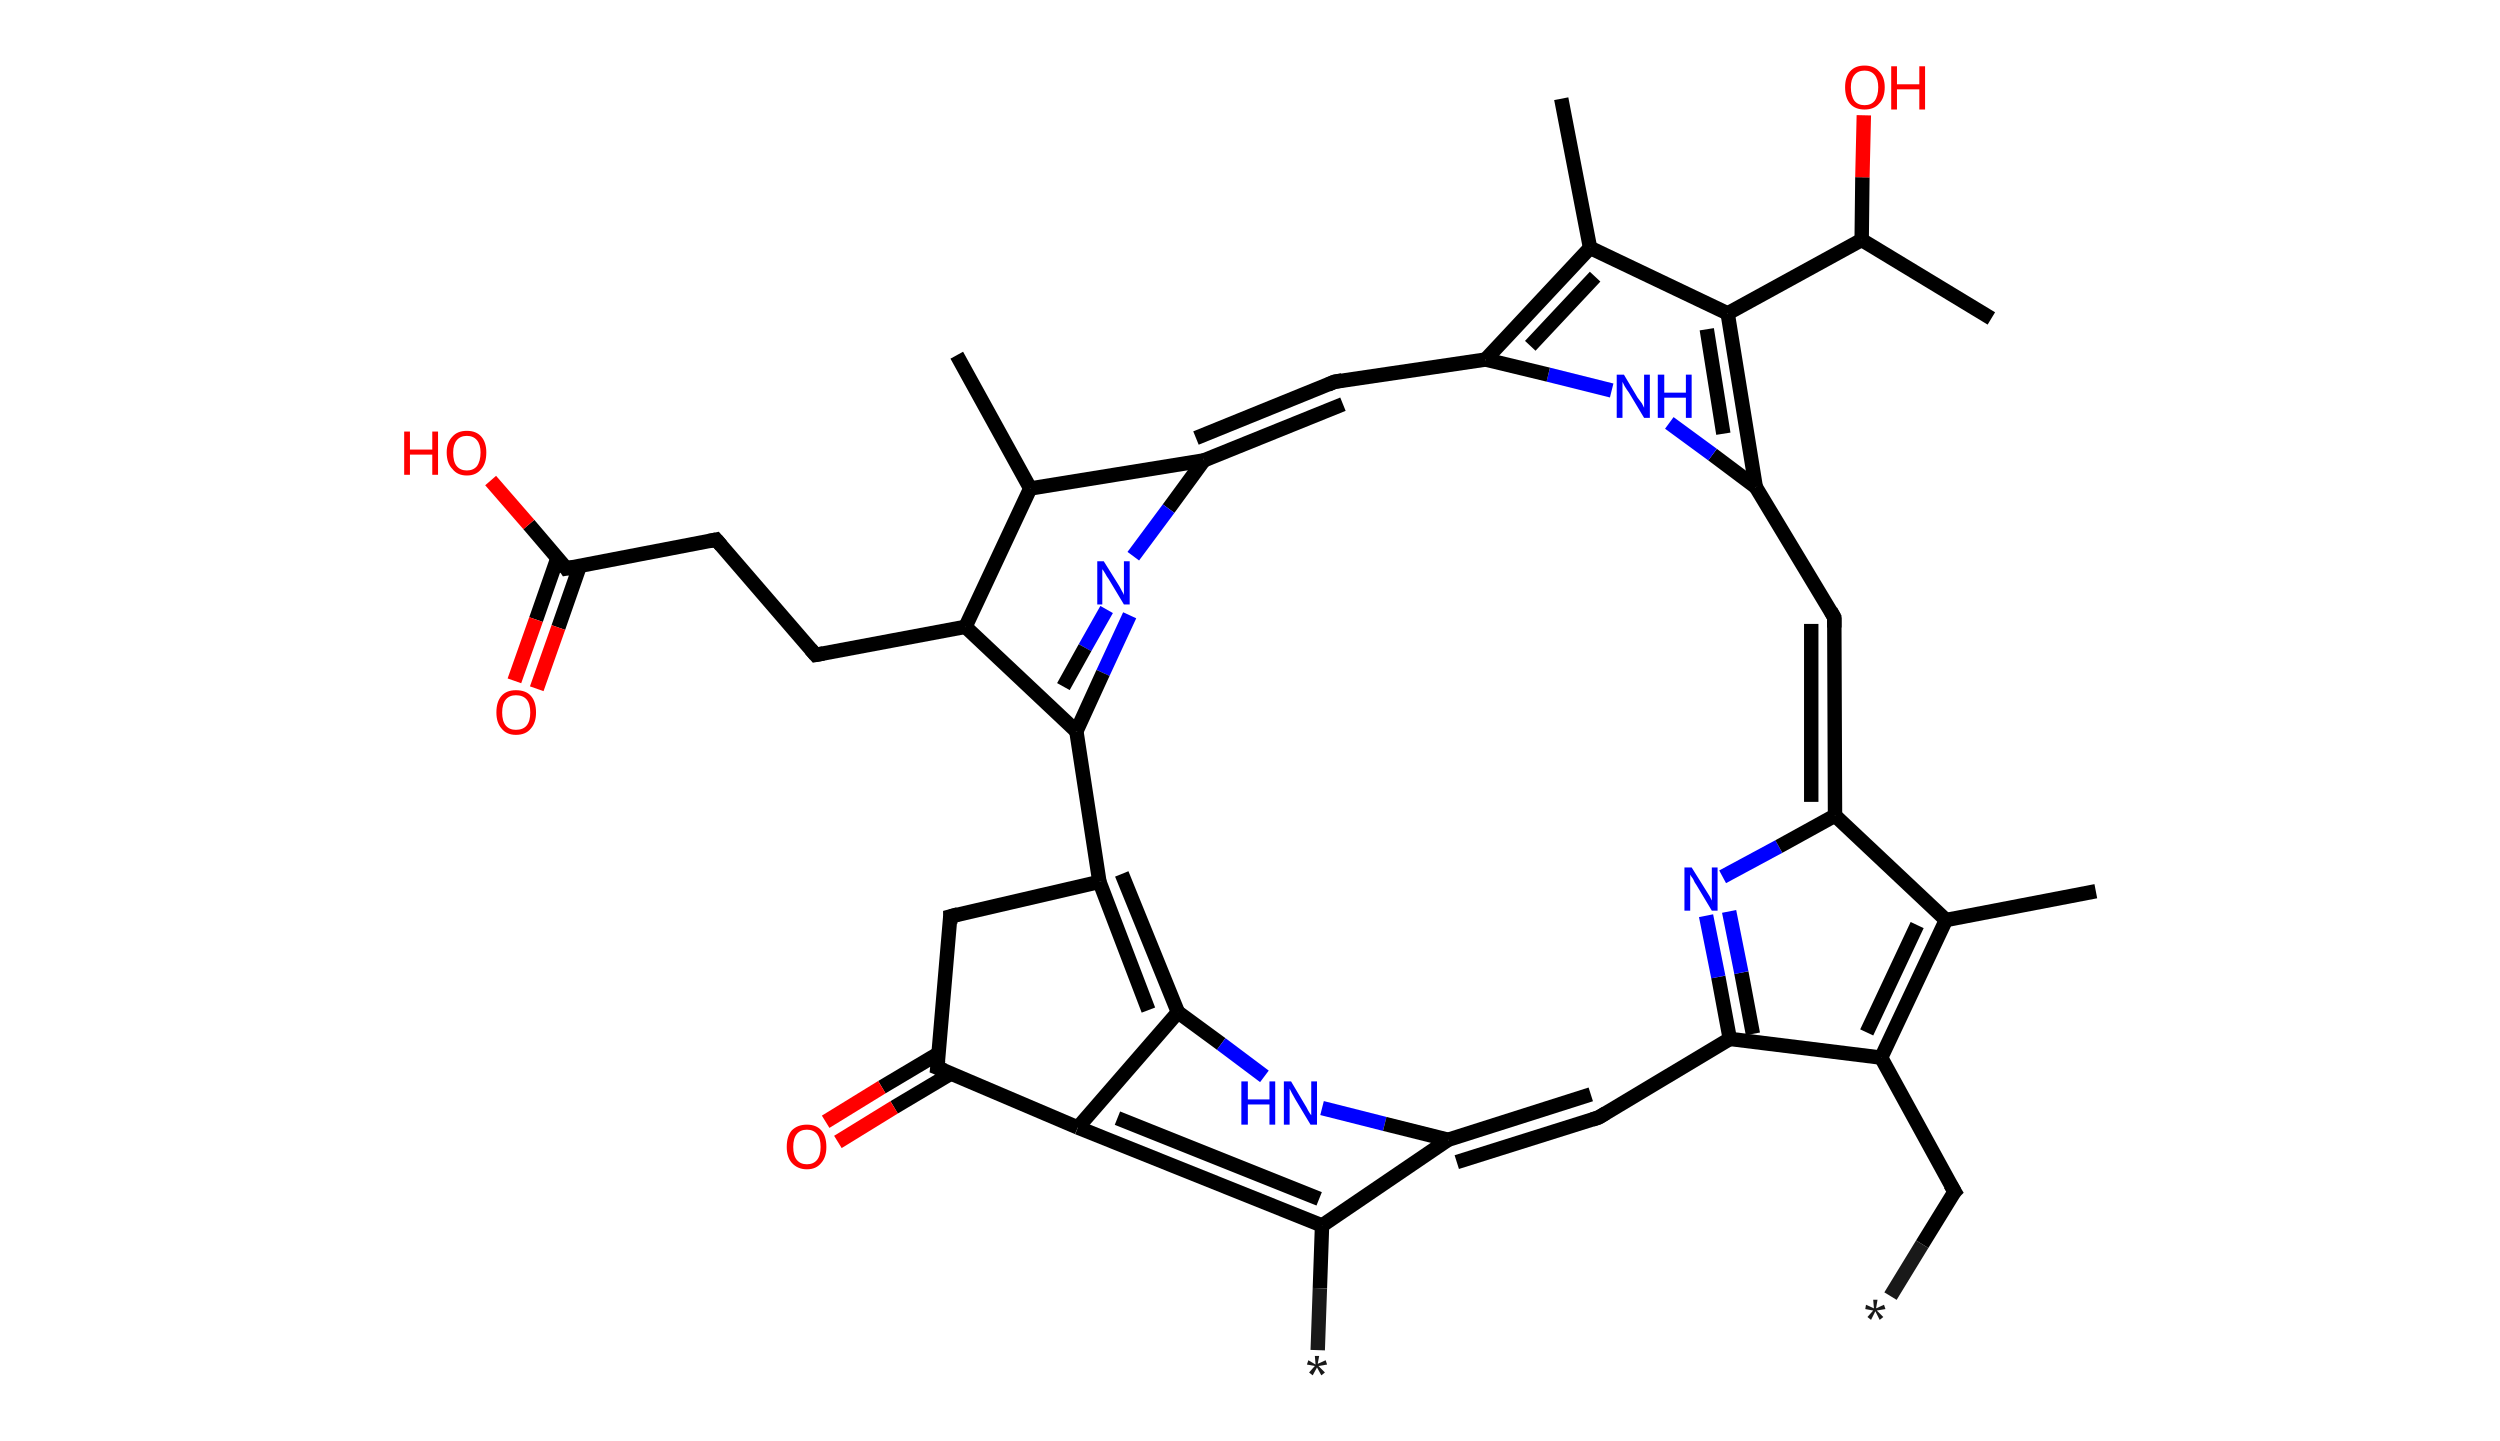 <?xml version='1.0' encoding='ASCII' standalone='yes'?>
<svg xmlns="http://www.w3.org/2000/svg" xmlns:rdkit="http://www.rdkit.org/xml" xmlns:xlink="http://www.w3.org/1999/xlink" version="1.1" baseProfile="full" xml:space="preserve" width="347px" height="200px" viewBox="0 0 347 200">
<!-- END OF HEADER -->
<rect style="opacity:1.0;fill:#FFFFFF;stroke:none" width="347.0" height="200.0" x="0.0" y="0.0"> </rect>
<path class="bond-0 atom-0 atom-1" d="M 262.4,179.9 L 266.8,172.7" style="fill:none;fill-rule:evenodd;stroke:#191919;stroke-width:2.0px;stroke-linecap:butt;stroke-linejoin:miter;stroke-opacity:1"/>
<path class="bond-0 atom-0 atom-1" d="M 266.8,172.7 L 271.3,165.4" style="fill:none;fill-rule:evenodd;stroke:#000000;stroke-width:2.0px;stroke-linecap:butt;stroke-linejoin:miter;stroke-opacity:1"/>
<path class="bond-1 atom-1 atom-2" d="M 271.3,165.4 L 261.1,146.8" style="fill:none;fill-rule:evenodd;stroke:#000000;stroke-width:2.0px;stroke-linecap:butt;stroke-linejoin:miter;stroke-opacity:1"/>
<path class="bond-2 atom-2 atom-3" d="M 261.1,146.8 L 270.1,127.7" style="fill:none;fill-rule:evenodd;stroke:#000000;stroke-width:2.0px;stroke-linecap:butt;stroke-linejoin:miter;stroke-opacity:1"/>
<path class="bond-2 atom-2 atom-3" d="M 259.1,143.3 L 266.1,128.4" style="fill:none;fill-rule:evenodd;stroke:#000000;stroke-width:2.0px;stroke-linecap:butt;stroke-linejoin:miter;stroke-opacity:1"/>
<path class="bond-3 atom-3 atom-4" d="M 270.1,127.7 L 290.9,123.7" style="fill:none;fill-rule:evenodd;stroke:#000000;stroke-width:2.0px;stroke-linecap:butt;stroke-linejoin:miter;stroke-opacity:1"/>
<path class="bond-4 atom-3 atom-5" d="M 270.1,127.7 L 254.7,113.2" style="fill:none;fill-rule:evenodd;stroke:#000000;stroke-width:2.0px;stroke-linecap:butt;stroke-linejoin:miter;stroke-opacity:1"/>
<path class="bond-5 atom-5 atom-6" d="M 254.7,113.2 L 254.6,85.7" style="fill:none;fill-rule:evenodd;stroke:#000000;stroke-width:2.0px;stroke-linecap:butt;stroke-linejoin:miter;stroke-opacity:1"/>
<path class="bond-5 atom-5 atom-6" d="M 251.4,111.3 L 251.4,86.6" style="fill:none;fill-rule:evenodd;stroke:#000000;stroke-width:2.0px;stroke-linecap:butt;stroke-linejoin:miter;stroke-opacity:1"/>
<path class="bond-6 atom-6 atom-7" d="M 254.6,85.7 L 243.7,67.6" style="fill:none;fill-rule:evenodd;stroke:#000000;stroke-width:2.0px;stroke-linecap:butt;stroke-linejoin:miter;stroke-opacity:1"/>
<path class="bond-7 atom-7 atom-8" d="M 243.7,67.6 L 237.7,63.1" style="fill:none;fill-rule:evenodd;stroke:#000000;stroke-width:2.0px;stroke-linecap:butt;stroke-linejoin:miter;stroke-opacity:1"/>
<path class="bond-7 atom-7 atom-8" d="M 237.7,63.1 L 231.7,58.7" style="fill:none;fill-rule:evenodd;stroke:#0000FF;stroke-width:2.0px;stroke-linecap:butt;stroke-linejoin:miter;stroke-opacity:1"/>
<path class="bond-8 atom-8 atom-9" d="M 223.7,54.2 L 214.9,52.0" style="fill:none;fill-rule:evenodd;stroke:#0000FF;stroke-width:2.0px;stroke-linecap:butt;stroke-linejoin:miter;stroke-opacity:1"/>
<path class="bond-8 atom-8 atom-9" d="M 214.9,52.0 L 206.2,49.9" style="fill:none;fill-rule:evenodd;stroke:#000000;stroke-width:2.0px;stroke-linecap:butt;stroke-linejoin:miter;stroke-opacity:1"/>
<path class="bond-9 atom-9 atom-10" d="M 206.2,49.9 L 185.2,53.0" style="fill:none;fill-rule:evenodd;stroke:#000000;stroke-width:2.0px;stroke-linecap:butt;stroke-linejoin:miter;stroke-opacity:1"/>
<path class="bond-10 atom-10 atom-11" d="M 186.4,56.1 L 167.1,63.9" style="fill:none;fill-rule:evenodd;stroke:#000000;stroke-width:2.0px;stroke-linecap:butt;stroke-linejoin:miter;stroke-opacity:1"/>
<path class="bond-10 atom-10 atom-11" d="M 185.2,53.0 L 166.0,60.8" style="fill:none;fill-rule:evenodd;stroke:#000000;stroke-width:2.0px;stroke-linecap:butt;stroke-linejoin:miter;stroke-opacity:1"/>
<path class="bond-11 atom-11 atom-12" d="M 167.1,63.9 L 162.2,70.6" style="fill:none;fill-rule:evenodd;stroke:#000000;stroke-width:2.0px;stroke-linecap:butt;stroke-linejoin:miter;stroke-opacity:1"/>
<path class="bond-11 atom-11 atom-12" d="M 162.2,70.6 L 157.3,77.2" style="fill:none;fill-rule:evenodd;stroke:#0000FF;stroke-width:2.0px;stroke-linecap:butt;stroke-linejoin:miter;stroke-opacity:1"/>
<path class="bond-12 atom-12 atom-13" d="M 156.8,85.4 L 153.1,93.4" style="fill:none;fill-rule:evenodd;stroke:#0000FF;stroke-width:2.0px;stroke-linecap:butt;stroke-linejoin:miter;stroke-opacity:1"/>
<path class="bond-12 atom-12 atom-13" d="M 153.1,93.4 L 149.4,101.5" style="fill:none;fill-rule:evenodd;stroke:#000000;stroke-width:2.0px;stroke-linecap:butt;stroke-linejoin:miter;stroke-opacity:1"/>
<path class="bond-12 atom-12 atom-13" d="M 153.6,84.6 L 150.6,89.9" style="fill:none;fill-rule:evenodd;stroke:#0000FF;stroke-width:2.0px;stroke-linecap:butt;stroke-linejoin:miter;stroke-opacity:1"/>
<path class="bond-12 atom-12 atom-13" d="M 150.6,89.9 L 147.6,95.3" style="fill:none;fill-rule:evenodd;stroke:#000000;stroke-width:2.0px;stroke-linecap:butt;stroke-linejoin:miter;stroke-opacity:1"/>
<path class="bond-13 atom-13 atom-14" d="M 149.4,101.5 L 152.6,122.4" style="fill:none;fill-rule:evenodd;stroke:#000000;stroke-width:2.0px;stroke-linecap:butt;stroke-linejoin:miter;stroke-opacity:1"/>
<path class="bond-14 atom-14 atom-15" d="M 155.7,121.3 L 163.5,140.5" style="fill:none;fill-rule:evenodd;stroke:#000000;stroke-width:2.0px;stroke-linecap:butt;stroke-linejoin:miter;stroke-opacity:1"/>
<path class="bond-14 atom-14 atom-15" d="M 152.6,122.4 L 159.4,140.2" style="fill:none;fill-rule:evenodd;stroke:#000000;stroke-width:2.0px;stroke-linecap:butt;stroke-linejoin:miter;stroke-opacity:1"/>
<path class="bond-15 atom-15 atom-16" d="M 163.5,140.5 L 169.5,144.9" style="fill:none;fill-rule:evenodd;stroke:#000000;stroke-width:2.0px;stroke-linecap:butt;stroke-linejoin:miter;stroke-opacity:1"/>
<path class="bond-15 atom-15 atom-16" d="M 169.5,144.9 L 175.5,149.4" style="fill:none;fill-rule:evenodd;stroke:#0000FF;stroke-width:2.0px;stroke-linecap:butt;stroke-linejoin:miter;stroke-opacity:1"/>
<path class="bond-16 atom-16 atom-17" d="M 183.5,153.8 L 192.2,156.0" style="fill:none;fill-rule:evenodd;stroke:#0000FF;stroke-width:2.0px;stroke-linecap:butt;stroke-linejoin:miter;stroke-opacity:1"/>
<path class="bond-16 atom-16 atom-17" d="M 192.2,156.0 L 201.0,158.2" style="fill:none;fill-rule:evenodd;stroke:#000000;stroke-width:2.0px;stroke-linecap:butt;stroke-linejoin:miter;stroke-opacity:1"/>
<path class="bond-17 atom-17 atom-18" d="M 202.2,161.3 L 221.9,155.1" style="fill:none;fill-rule:evenodd;stroke:#000000;stroke-width:2.0px;stroke-linecap:butt;stroke-linejoin:miter;stroke-opacity:1"/>
<path class="bond-17 atom-17 atom-18" d="M 201.0,158.2 L 220.8,151.9" style="fill:none;fill-rule:evenodd;stroke:#000000;stroke-width:2.0px;stroke-linecap:butt;stroke-linejoin:miter;stroke-opacity:1"/>
<path class="bond-18 atom-18 atom-19" d="M 221.9,155.1 L 240.1,144.2" style="fill:none;fill-rule:evenodd;stroke:#000000;stroke-width:2.0px;stroke-linecap:butt;stroke-linejoin:miter;stroke-opacity:1"/>
<path class="bond-19 atom-19 atom-20" d="M 240.1,144.2 L 238.5,135.6" style="fill:none;fill-rule:evenodd;stroke:#000000;stroke-width:2.0px;stroke-linecap:butt;stroke-linejoin:miter;stroke-opacity:1"/>
<path class="bond-19 atom-19 atom-20" d="M 238.5,135.6 L 236.8,127.1" style="fill:none;fill-rule:evenodd;stroke:#0000FF;stroke-width:2.0px;stroke-linecap:butt;stroke-linejoin:miter;stroke-opacity:1"/>
<path class="bond-19 atom-19 atom-20" d="M 243.3,143.5 L 241.7,135.0" style="fill:none;fill-rule:evenodd;stroke:#000000;stroke-width:2.0px;stroke-linecap:butt;stroke-linejoin:miter;stroke-opacity:1"/>
<path class="bond-19 atom-19 atom-20" d="M 241.7,135.0 L 240.0,126.5" style="fill:none;fill-rule:evenodd;stroke:#0000FF;stroke-width:2.0px;stroke-linecap:butt;stroke-linejoin:miter;stroke-opacity:1"/>
<path class="bond-20 atom-17 atom-21" d="M 201.0,158.2 L 183.5,170.1" style="fill:none;fill-rule:evenodd;stroke:#000000;stroke-width:2.0px;stroke-linecap:butt;stroke-linejoin:miter;stroke-opacity:1"/>
<path class="bond-21 atom-21 atom-22" d="M 183.5,170.1 L 183.2,178.8" style="fill:none;fill-rule:evenodd;stroke:#000000;stroke-width:2.0px;stroke-linecap:butt;stroke-linejoin:miter;stroke-opacity:1"/>
<path class="bond-21 atom-21 atom-22" d="M 183.2,178.8 L 182.9,187.4" style="fill:none;fill-rule:evenodd;stroke:#191919;stroke-width:2.0px;stroke-linecap:butt;stroke-linejoin:miter;stroke-opacity:1"/>
<path class="bond-22 atom-21 atom-23" d="M 183.5,170.1 L 149.6,156.5" style="fill:none;fill-rule:evenodd;stroke:#000000;stroke-width:2.0px;stroke-linecap:butt;stroke-linejoin:miter;stroke-opacity:1"/>
<path class="bond-22 atom-21 atom-23" d="M 183.1,166.4 L 155.1,155.2" style="fill:none;fill-rule:evenodd;stroke:#000000;stroke-width:2.0px;stroke-linecap:butt;stroke-linejoin:miter;stroke-opacity:1"/>
<path class="bond-23 atom-23 atom-24" d="M 149.6,156.5 L 130.1,148.2" style="fill:none;fill-rule:evenodd;stroke:#000000;stroke-width:2.0px;stroke-linecap:butt;stroke-linejoin:miter;stroke-opacity:1"/>
<path class="bond-24 atom-24 atom-25" d="M 130.3,146.2 L 122.4,150.9" style="fill:none;fill-rule:evenodd;stroke:#000000;stroke-width:2.0px;stroke-linecap:butt;stroke-linejoin:miter;stroke-opacity:1"/>
<path class="bond-24 atom-24 atom-25" d="M 122.4,150.9 L 114.6,155.7" style="fill:none;fill-rule:evenodd;stroke:#FF0000;stroke-width:2.0px;stroke-linecap:butt;stroke-linejoin:miter;stroke-opacity:1"/>
<path class="bond-24 atom-24 atom-25" d="M 132.0,149.0 L 124.1,153.7" style="fill:none;fill-rule:evenodd;stroke:#000000;stroke-width:2.0px;stroke-linecap:butt;stroke-linejoin:miter;stroke-opacity:1"/>
<path class="bond-24 atom-24 atom-25" d="M 124.1,153.7 L 116.3,158.5" style="fill:none;fill-rule:evenodd;stroke:#FF0000;stroke-width:2.0px;stroke-linecap:butt;stroke-linejoin:miter;stroke-opacity:1"/>
<path class="bond-25 atom-24 atom-26" d="M 130.1,148.2 L 131.9,127.2" style="fill:none;fill-rule:evenodd;stroke:#000000;stroke-width:2.0px;stroke-linecap:butt;stroke-linejoin:miter;stroke-opacity:1"/>
<path class="bond-26 atom-13 atom-27" d="M 149.4,101.5 L 134.0,87.0" style="fill:none;fill-rule:evenodd;stroke:#000000;stroke-width:2.0px;stroke-linecap:butt;stroke-linejoin:miter;stroke-opacity:1"/>
<path class="bond-27 atom-27 atom-28" d="M 134.0,87.0 L 113.2,90.9" style="fill:none;fill-rule:evenodd;stroke:#000000;stroke-width:2.0px;stroke-linecap:butt;stroke-linejoin:miter;stroke-opacity:1"/>
<path class="bond-28 atom-28 atom-29" d="M 113.2,90.9 L 99.4,74.9" style="fill:none;fill-rule:evenodd;stroke:#000000;stroke-width:2.0px;stroke-linecap:butt;stroke-linejoin:miter;stroke-opacity:1"/>
<path class="bond-29 atom-29 atom-30" d="M 99.4,74.9 L 78.6,78.9" style="fill:none;fill-rule:evenodd;stroke:#000000;stroke-width:2.0px;stroke-linecap:butt;stroke-linejoin:miter;stroke-opacity:1"/>
<path class="bond-30 atom-30 atom-31" d="M 77.4,77.4 L 74.4,86.0" style="fill:none;fill-rule:evenodd;stroke:#000000;stroke-width:2.0px;stroke-linecap:butt;stroke-linejoin:miter;stroke-opacity:1"/>
<path class="bond-30 atom-30 atom-31" d="M 74.4,86.0 L 71.4,94.5" style="fill:none;fill-rule:evenodd;stroke:#FF0000;stroke-width:2.0px;stroke-linecap:butt;stroke-linejoin:miter;stroke-opacity:1"/>
<path class="bond-30 atom-30 atom-31" d="M 80.5,78.5 L 77.5,87.1" style="fill:none;fill-rule:evenodd;stroke:#000000;stroke-width:2.0px;stroke-linecap:butt;stroke-linejoin:miter;stroke-opacity:1"/>
<path class="bond-30 atom-30 atom-31" d="M 77.5,87.1 L 74.5,95.6" style="fill:none;fill-rule:evenodd;stroke:#FF0000;stroke-width:2.0px;stroke-linecap:butt;stroke-linejoin:miter;stroke-opacity:1"/>
<path class="bond-31 atom-30 atom-32" d="M 78.6,78.9 L 73.4,72.8" style="fill:none;fill-rule:evenodd;stroke:#000000;stroke-width:2.0px;stroke-linecap:butt;stroke-linejoin:miter;stroke-opacity:1"/>
<path class="bond-31 atom-30 atom-32" d="M 73.4,72.8 L 68.1,66.7" style="fill:none;fill-rule:evenodd;stroke:#FF0000;stroke-width:2.0px;stroke-linecap:butt;stroke-linejoin:miter;stroke-opacity:1"/>
<path class="bond-32 atom-27 atom-33" d="M 134.0,87.0 L 143.0,67.8" style="fill:none;fill-rule:evenodd;stroke:#000000;stroke-width:2.0px;stroke-linecap:butt;stroke-linejoin:miter;stroke-opacity:1"/>
<path class="bond-33 atom-33 atom-34" d="M 143.0,67.8 L 132.8,49.3" style="fill:none;fill-rule:evenodd;stroke:#000000;stroke-width:2.0px;stroke-linecap:butt;stroke-linejoin:miter;stroke-opacity:1"/>
<path class="bond-34 atom-9 atom-35" d="M 206.2,49.9 L 220.7,34.4" style="fill:none;fill-rule:evenodd;stroke:#000000;stroke-width:2.0px;stroke-linecap:butt;stroke-linejoin:miter;stroke-opacity:1"/>
<path class="bond-34 atom-9 atom-35" d="M 212.4,48.0 L 221.4,38.4" style="fill:none;fill-rule:evenodd;stroke:#000000;stroke-width:2.0px;stroke-linecap:butt;stroke-linejoin:miter;stroke-opacity:1"/>
<path class="bond-35 atom-35 atom-36" d="M 220.7,34.4 L 216.7,13.7" style="fill:none;fill-rule:evenodd;stroke:#000000;stroke-width:2.0px;stroke-linecap:butt;stroke-linejoin:miter;stroke-opacity:1"/>
<path class="bond-36 atom-35 atom-37" d="M 220.7,34.4 L 239.8,43.5" style="fill:none;fill-rule:evenodd;stroke:#000000;stroke-width:2.0px;stroke-linecap:butt;stroke-linejoin:miter;stroke-opacity:1"/>
<path class="bond-37 atom-37 atom-38" d="M 239.8,43.5 L 258.4,33.3" style="fill:none;fill-rule:evenodd;stroke:#000000;stroke-width:2.0px;stroke-linecap:butt;stroke-linejoin:miter;stroke-opacity:1"/>
<path class="bond-38 atom-38 atom-39" d="M 258.4,33.3 L 276.4,44.2" style="fill:none;fill-rule:evenodd;stroke:#000000;stroke-width:2.0px;stroke-linecap:butt;stroke-linejoin:miter;stroke-opacity:1"/>
<path class="bond-39 atom-38 atom-40" d="M 258.4,33.3 L 258.5,24.6" style="fill:none;fill-rule:evenodd;stroke:#000000;stroke-width:2.0px;stroke-linecap:butt;stroke-linejoin:miter;stroke-opacity:1"/>
<path class="bond-39 atom-38 atom-40" d="M 258.5,24.6 L 258.7,16.0" style="fill:none;fill-rule:evenodd;stroke:#FF0000;stroke-width:2.0px;stroke-linecap:butt;stroke-linejoin:miter;stroke-opacity:1"/>
<path class="bond-40 atom-19 atom-2" d="M 240.1,144.2 L 261.1,146.8" style="fill:none;fill-rule:evenodd;stroke:#000000;stroke-width:2.0px;stroke-linecap:butt;stroke-linejoin:miter;stroke-opacity:1"/>
<path class="bond-41 atom-20 atom-5" d="M 239.1,121.7 L 246.9,117.5" style="fill:none;fill-rule:evenodd;stroke:#0000FF;stroke-width:2.0px;stroke-linecap:butt;stroke-linejoin:miter;stroke-opacity:1"/>
<path class="bond-41 atom-20 atom-5" d="M 246.9,117.5 L 254.7,113.2" style="fill:none;fill-rule:evenodd;stroke:#000000;stroke-width:2.0px;stroke-linecap:butt;stroke-linejoin:miter;stroke-opacity:1"/>
<path class="bond-42 atom-37 atom-7" d="M 239.8,43.5 L 243.7,67.6" style="fill:none;fill-rule:evenodd;stroke:#000000;stroke-width:2.0px;stroke-linecap:butt;stroke-linejoin:miter;stroke-opacity:1"/>
<path class="bond-42 atom-37 atom-7" d="M 236.9,45.7 L 239.2,60.2" style="fill:none;fill-rule:evenodd;stroke:#000000;stroke-width:2.0px;stroke-linecap:butt;stroke-linejoin:miter;stroke-opacity:1"/>
<path class="bond-43 atom-33 atom-11" d="M 143.0,67.8 L 167.1,63.9" style="fill:none;fill-rule:evenodd;stroke:#000000;stroke-width:2.0px;stroke-linecap:butt;stroke-linejoin:miter;stroke-opacity:1"/>
<path class="bond-44 atom-26 atom-14" d="M 131.9,127.2 L 152.6,122.4" style="fill:none;fill-rule:evenodd;stroke:#000000;stroke-width:2.0px;stroke-linecap:butt;stroke-linejoin:miter;stroke-opacity:1"/>
<path class="bond-45 atom-23 atom-15" d="M 149.6,156.5 L 163.5,140.5" style="fill:none;fill-rule:evenodd;stroke:#000000;stroke-width:2.0px;stroke-linecap:butt;stroke-linejoin:miter;stroke-opacity:1"/>
<path d="M 271.0,165.7 L 271.3,165.4 L 270.7,164.4" style="fill:none;stroke:#000000;stroke-width:2.0px;stroke-linecap:butt;stroke-linejoin:miter;stroke-opacity:1;"/>
<path d="M 254.6,87.1 L 254.6,85.7 L 254.1,84.8" style="fill:none;stroke:#000000;stroke-width:2.0px;stroke-linecap:butt;stroke-linejoin:miter;stroke-opacity:1;"/>
<path d="M 186.3,52.8 L 185.2,53.0 L 184.3,53.4" style="fill:none;stroke:#000000;stroke-width:2.0px;stroke-linecap:butt;stroke-linejoin:miter;stroke-opacity:1;"/>
<path d="M 221.0,155.4 L 221.9,155.1 L 222.9,154.5" style="fill:none;stroke:#000000;stroke-width:2.0px;stroke-linecap:butt;stroke-linejoin:miter;stroke-opacity:1;"/>
<path d="M 131.1,148.6 L 130.1,148.2 L 130.2,147.2" style="fill:none;stroke:#000000;stroke-width:2.0px;stroke-linecap:butt;stroke-linejoin:miter;stroke-opacity:1;"/>
<path d="M 131.9,128.2 L 131.9,127.2 L 133.0,126.9" style="fill:none;stroke:#000000;stroke-width:2.0px;stroke-linecap:butt;stroke-linejoin:miter;stroke-opacity:1;"/>
<path d="M 114.3,90.7 L 113.2,90.9 L 112.5,90.1" style="fill:none;stroke:#000000;stroke-width:2.0px;stroke-linecap:butt;stroke-linejoin:miter;stroke-opacity:1;"/>
<path d="M 100.1,75.7 L 99.4,74.9 L 98.4,75.1" style="fill:none;stroke:#000000;stroke-width:2.0px;stroke-linecap:butt;stroke-linejoin:miter;stroke-opacity:1;"/>
<path d="M 79.7,78.7 L 78.6,78.9 L 78.4,78.6" style="fill:none;stroke:#000000;stroke-width:2.0px;stroke-linecap:butt;stroke-linejoin:miter;stroke-opacity:1;"/>
<path class="atom-0" d="M 259.2 182.8 L 260.0 181.9 L 258.9 181.7 L 259.0 181.1 L 260.1 181.6 L 260.0 180.4 L 260.6 180.4 L 260.4 181.6 L 261.5 181.1 L 261.7 181.7 L 260.5 181.9 L 261.4 182.8 L 260.9 183.2 L 260.3 182.0 L 259.7 183.2 L 259.2 182.8 " fill="#191919"/>
<path class="atom-8" d="M 225.4 52.0 L 227.3 55.2 Q 227.5 55.5, 227.9 56.0 Q 228.2 56.6, 228.2 56.6 L 228.2 52.0 L 229.0 52.0 L 229.0 58.0 L 228.2 58.0 L 226.1 54.5 Q 225.8 54.1, 225.5 53.6 Q 225.3 53.2, 225.2 53.0 L 225.2 58.0 L 224.4 58.0 L 224.4 52.0 L 225.4 52.0 " fill="#0000FF"/>
<path class="atom-8" d="M 230.1 52.0 L 231.0 52.0 L 231.0 54.5 L 234.0 54.5 L 234.0 52.0 L 234.8 52.0 L 234.8 58.0 L 234.0 58.0 L 234.0 55.2 L 231.0 55.2 L 231.0 58.0 L 230.1 58.0 L 230.1 52.0 " fill="#0000FF"/>
<path class="atom-12" d="M 153.2 77.9 L 155.2 81.1 Q 155.4 81.4, 155.7 82.0 Q 156.0 82.5, 156.0 82.6 L 156.0 77.9 L 156.8 77.9 L 156.8 83.9 L 156.0 83.9 L 153.9 80.4 Q 153.6 80.0, 153.4 79.6 Q 153.1 79.1, 153.0 79.0 L 153.0 83.9 L 152.3 83.9 L 152.3 77.9 L 153.2 77.9 " fill="#0000FF"/>
<path class="atom-16" d="M 172.3 150.1 L 173.2 150.1 L 173.2 152.6 L 176.2 152.6 L 176.2 150.1 L 177.0 150.1 L 177.0 156.1 L 176.2 156.1 L 176.2 153.3 L 173.2 153.3 L 173.2 156.1 L 172.3 156.1 L 172.3 150.1 " fill="#0000FF"/>
<path class="atom-16" d="M 179.2 150.1 L 181.1 153.3 Q 181.3 153.6, 181.6 154.2 Q 181.9 154.7, 182.0 154.8 L 182.0 150.1 L 182.8 150.1 L 182.8 156.1 L 181.9 156.1 L 179.8 152.6 Q 179.6 152.2, 179.3 151.7 Q 179.1 151.3, 179.0 151.1 L 179.0 156.1 L 178.2 156.1 L 178.2 150.1 L 179.2 150.1 " fill="#0000FF"/>
<path class="atom-20" d="M 234.8 120.4 L 236.8 123.6 Q 237.0 123.9, 237.3 124.4 Q 237.6 125.0, 237.6 125.0 L 237.6 120.4 L 238.4 120.4 L 238.4 126.4 L 237.6 126.4 L 235.5 122.9 Q 235.2 122.5, 235.0 122.0 Q 234.7 121.6, 234.6 121.4 L 234.6 126.4 L 233.8 126.4 L 233.8 120.4 L 234.8 120.4 " fill="#0000FF"/>
<path class="atom-22" d="M 181.7 190.5 L 182.5 189.6 L 181.4 189.4 L 181.6 188.8 L 182.6 189.4 L 182.5 188.2 L 183.1 188.2 L 182.9 189.3 L 184.0 188.8 L 184.2 189.4 L 183.0 189.6 L 183.9 190.5 L 183.4 190.9 L 182.8 189.8 L 182.2 190.9 L 181.7 190.5 " fill="#191919"/>
<path class="atom-25" d="M 109.2 159.2 Q 109.2 157.7, 109.9 156.9 Q 110.7 156.1, 112.0 156.1 Q 113.3 156.1, 114.0 156.9 Q 114.7 157.7, 114.7 159.2 Q 114.7 160.6, 114.0 161.4 Q 113.3 162.3, 112.0 162.3 Q 110.7 162.3, 109.9 161.4 Q 109.2 160.6, 109.2 159.2 M 112.0 161.6 Q 112.9 161.6, 113.4 161.0 Q 113.9 160.4, 113.9 159.2 Q 113.9 158.0, 113.4 157.4 Q 112.9 156.8, 112.0 156.8 Q 111.1 156.8, 110.6 157.4 Q 110.1 158.0, 110.1 159.2 Q 110.1 160.4, 110.6 161.0 Q 111.1 161.6, 112.0 161.6 " fill="#FF0000"/>
<path class="atom-31" d="M 68.9 98.9 Q 68.9 97.4, 69.6 96.6 Q 70.3 95.8, 71.6 95.8 Q 73.0 95.8, 73.7 96.6 Q 74.4 97.4, 74.4 98.9 Q 74.4 100.3, 73.7 101.1 Q 73.0 102.0, 71.6 102.0 Q 70.3 102.0, 69.6 101.1 Q 68.9 100.3, 68.9 98.9 M 71.6 101.3 Q 72.6 101.3, 73.1 100.7 Q 73.6 100.1, 73.6 98.9 Q 73.6 97.7, 73.1 97.1 Q 72.6 96.5, 71.6 96.5 Q 70.7 96.5, 70.2 97.1 Q 69.7 97.7, 69.7 98.9 Q 69.7 100.1, 70.2 100.7 Q 70.7 101.3, 71.6 101.3 " fill="#FF0000"/>
<path class="atom-32" d="M 56.1 59.9 L 56.9 59.9 L 56.9 62.4 L 60.0 62.4 L 60.0 59.9 L 60.8 59.9 L 60.8 65.9 L 60.0 65.9 L 60.0 63.1 L 56.9 63.1 L 56.9 65.9 L 56.1 65.9 L 56.1 59.9 " fill="#FF0000"/>
<path class="atom-32" d="M 62.0 62.8 Q 62.0 61.4, 62.8 60.6 Q 63.5 59.8, 64.8 59.8 Q 66.1 59.8, 66.8 60.6 Q 67.5 61.4, 67.5 62.8 Q 67.5 64.3, 66.8 65.1 Q 66.1 66.0, 64.8 66.0 Q 63.5 66.0, 62.8 65.1 Q 62.0 64.3, 62.0 62.8 M 64.8 65.3 Q 65.7 65.3, 66.2 64.7 Q 66.7 64.0, 66.7 62.8 Q 66.7 61.7, 66.2 61.1 Q 65.7 60.5, 64.8 60.5 Q 63.9 60.5, 63.4 61.1 Q 62.9 61.7, 62.9 62.8 Q 62.9 64.1, 63.4 64.7 Q 63.9 65.3, 64.8 65.3 " fill="#FF0000"/>
<path class="atom-40" d="M 256.1 12.1 Q 256.1 10.7, 256.8 9.9 Q 257.5 9.1, 258.8 9.1 Q 260.1 9.1, 260.8 9.9 Q 261.6 10.7, 261.6 12.1 Q 261.6 13.6, 260.8 14.4 Q 260.1 15.2, 258.8 15.2 Q 257.5 15.2, 256.8 14.4 Q 256.1 13.6, 256.1 12.1 M 258.8 14.6 Q 259.7 14.6, 260.2 14.0 Q 260.7 13.3, 260.7 12.1 Q 260.7 11.0, 260.2 10.4 Q 259.7 9.8, 258.8 9.8 Q 257.9 9.8, 257.4 10.4 Q 256.9 11.0, 256.9 12.1 Q 256.9 13.3, 257.4 14.0 Q 257.9 14.6, 258.8 14.6 " fill="#FF0000"/>
<path class="atom-40" d="M 262.5 9.2 L 263.3 9.2 L 263.3 11.7 L 266.4 11.7 L 266.4 9.2 L 267.2 9.2 L 267.2 15.2 L 266.4 15.2 L 266.4 12.4 L 263.3 12.4 L 263.3 15.2 L 262.5 15.2 L 262.5 9.2 " fill="#FF0000"/>
</svg>
